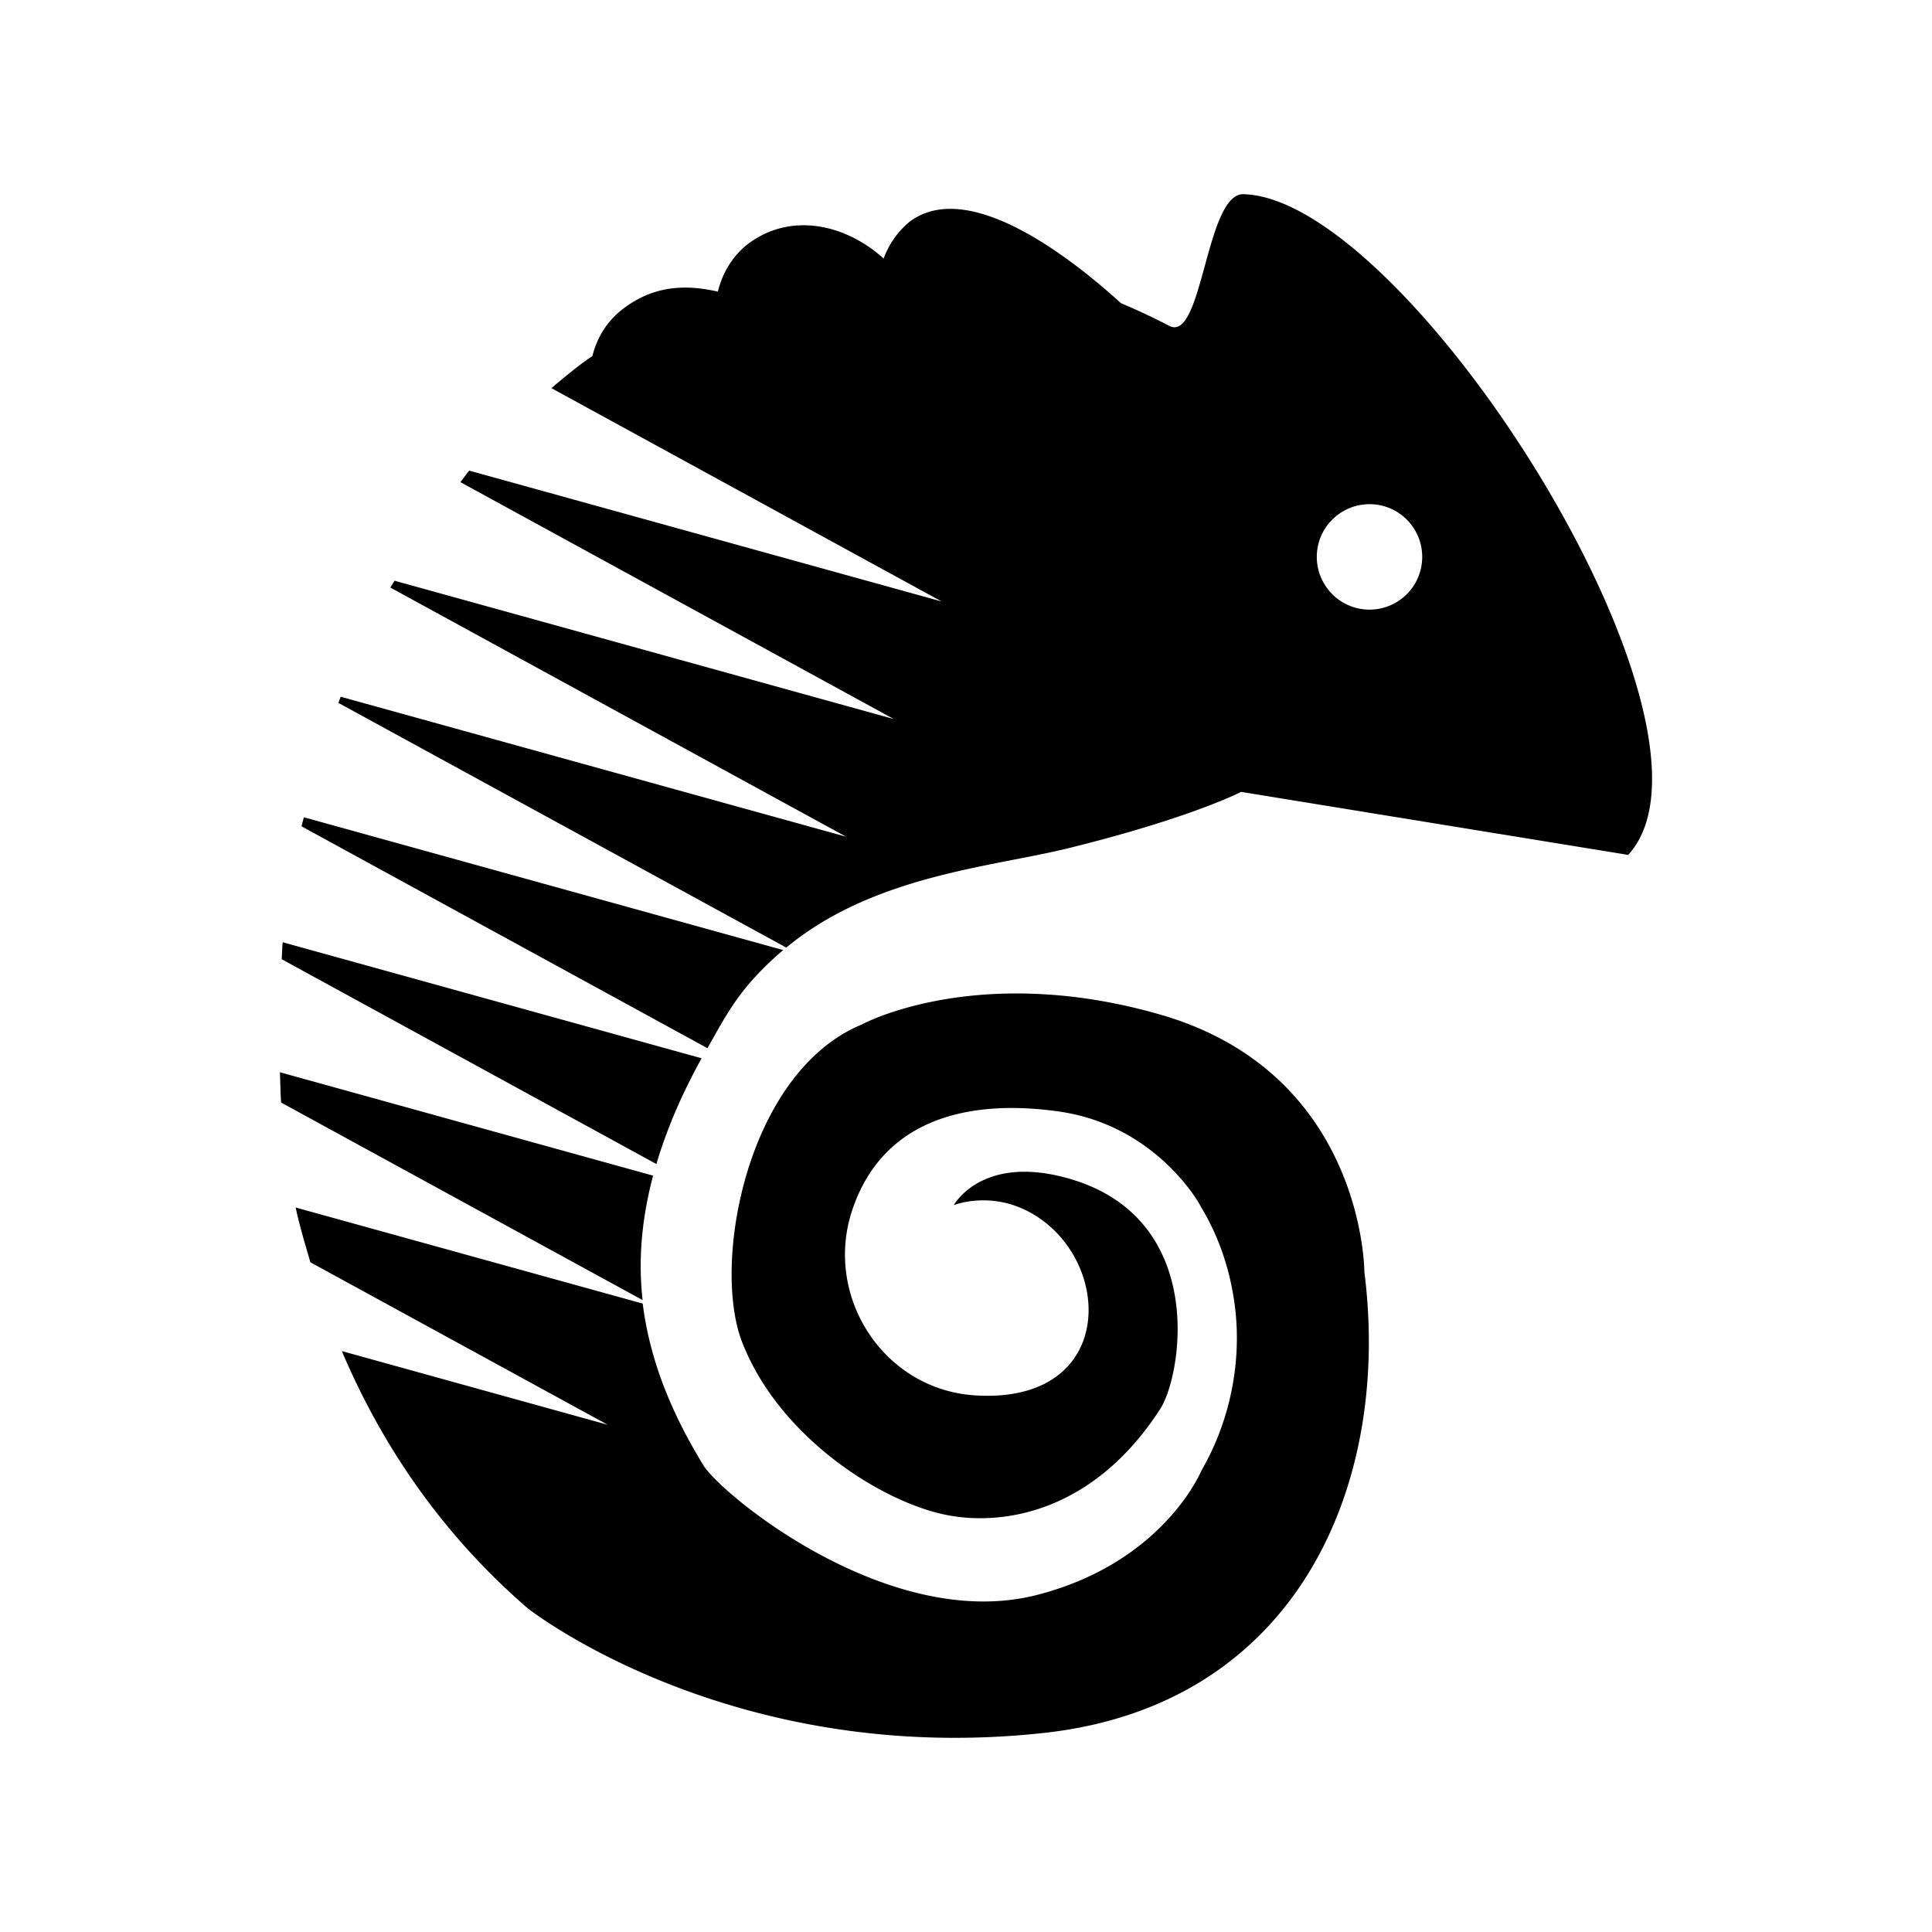 <svg xmlns="http://www.w3.org/2000/svg" width="100%" height="100%" viewBox="0 0 583.68 583.68"><path d="M375.68 58.666c-11.426-0.31-12.328 45.05-22.45 39.772a191.87 191.87 0 0 0-14.56-6.83c-16.185-14.734-46.642-37.874-64.021-24.497-3.572 3.012-6.117 6.768-7.7 10.99-11.616-10.495-28.427-14.229-41.449-4.036-4.47 3.694-7.297 8.63-8.633 14.033-9.662-2.189-19.68-2.032-29.4 5.806-4.347 3.57-7.173 8.353-8.508 13.663-4.285 2.856-8.32 6.333-12.389 9.687l117.891 64.455-142.697-39.525c-0.932 1.118-1.771 2.33-2.67 3.478l130.928 71.567L119.19 175.438c-0.403 0.714-0.87 1.364-1.243 2.078l137.668 75.262L102.92 210.49c-0.248 0.621-0.435 1.243-0.684 1.864l135.31 73.923c26.421-21.888 62.156-24.309 85.474-30.083 36.791-9.098 51.943-16.954 51.943-16.954l116.928 19.034c35.023-38.19-66.162-198.242-116.211-199.608z m37.988 93.654a15.824 15.824 0 0 1 12.31 5.73c5.62 6.738 4.72 16.798-2.019 22.417-6.768 5.651-16.829 4.75-22.447-2.049-5.62-6.737-4.72-16.765 2.017-22.385a15.969 15.969 0 0 1 10.14-3.713zM91.807 246.908c-0.249 0.932-0.498 1.833-0.715 2.733l122.64 67.033c2.328-4.098 4.472-8.135 7.266-12.389 4.564-6.954 9.936-12.418 15.617-17.261L91.807 246.908z m-6.397 37.756c-0.187 1.707-0.186 3.446-0.31 5.123l113.2 61.88c3.013-10.153 7.453-20.742 13.663-31.95L85.41 284.664z m219.752 15.485c-28.142 0.391-44.547 9.23-44.547 9.23s-0.23 0.121-0.31 0.154c-34.637 14.406-45.39 72.114-36.078 96.002 11.053 28.358 41.303 47.732 60.855 51.975 17.773 3.857 45.333-0.696 65.418-31.824 6.697-10.378 14.323-57.535-27.416-69.58-26.456-7.635-34.93 7.98-34.93 7.98s14.164-5.73 28.1 5.62c20.187 16.437 18.34 54.34-21.576 51.864-27.85-1.726-45.872-29.982-37.217-55.947 9.119-27.357 34.752-33.761 62.457-29.822 29.473 4.19 42.504 28.068 42.504 28.068l0.434 0.807c4.937 8.166 8.134 17.201 9.687 26.422 3.229 18.473-0.62 37.723-9.562 53.154 0 0-11.37 27.842-49.83 37.631-44.693 11.375-95.271-30.419-100.659-39.215-9.92-16.198-16.239-32.165-18.318-48.838L89.322 364.8c1.18 5.59 2.857 11.052 4.442 16.548l89.82 49.088-80.32-22.262c12.201 28.72 30.365 55.42 56.166 77.713 0 0 60.818 48.07 155.93 37.652 76.495-8.38 105.011-74.86 96.832-139.273 0 0 0.047-60.048-61.815-77.793-17.205-4.935-32.423-6.503-45.215-6.324z m-220.59 23.79c0.125 3.074 0.125 6.117 0.373 9.16l109.196 59.675c-1.367-12.016-0.311-24.466 3.166-37.6L84.572 323.94z" /></svg>